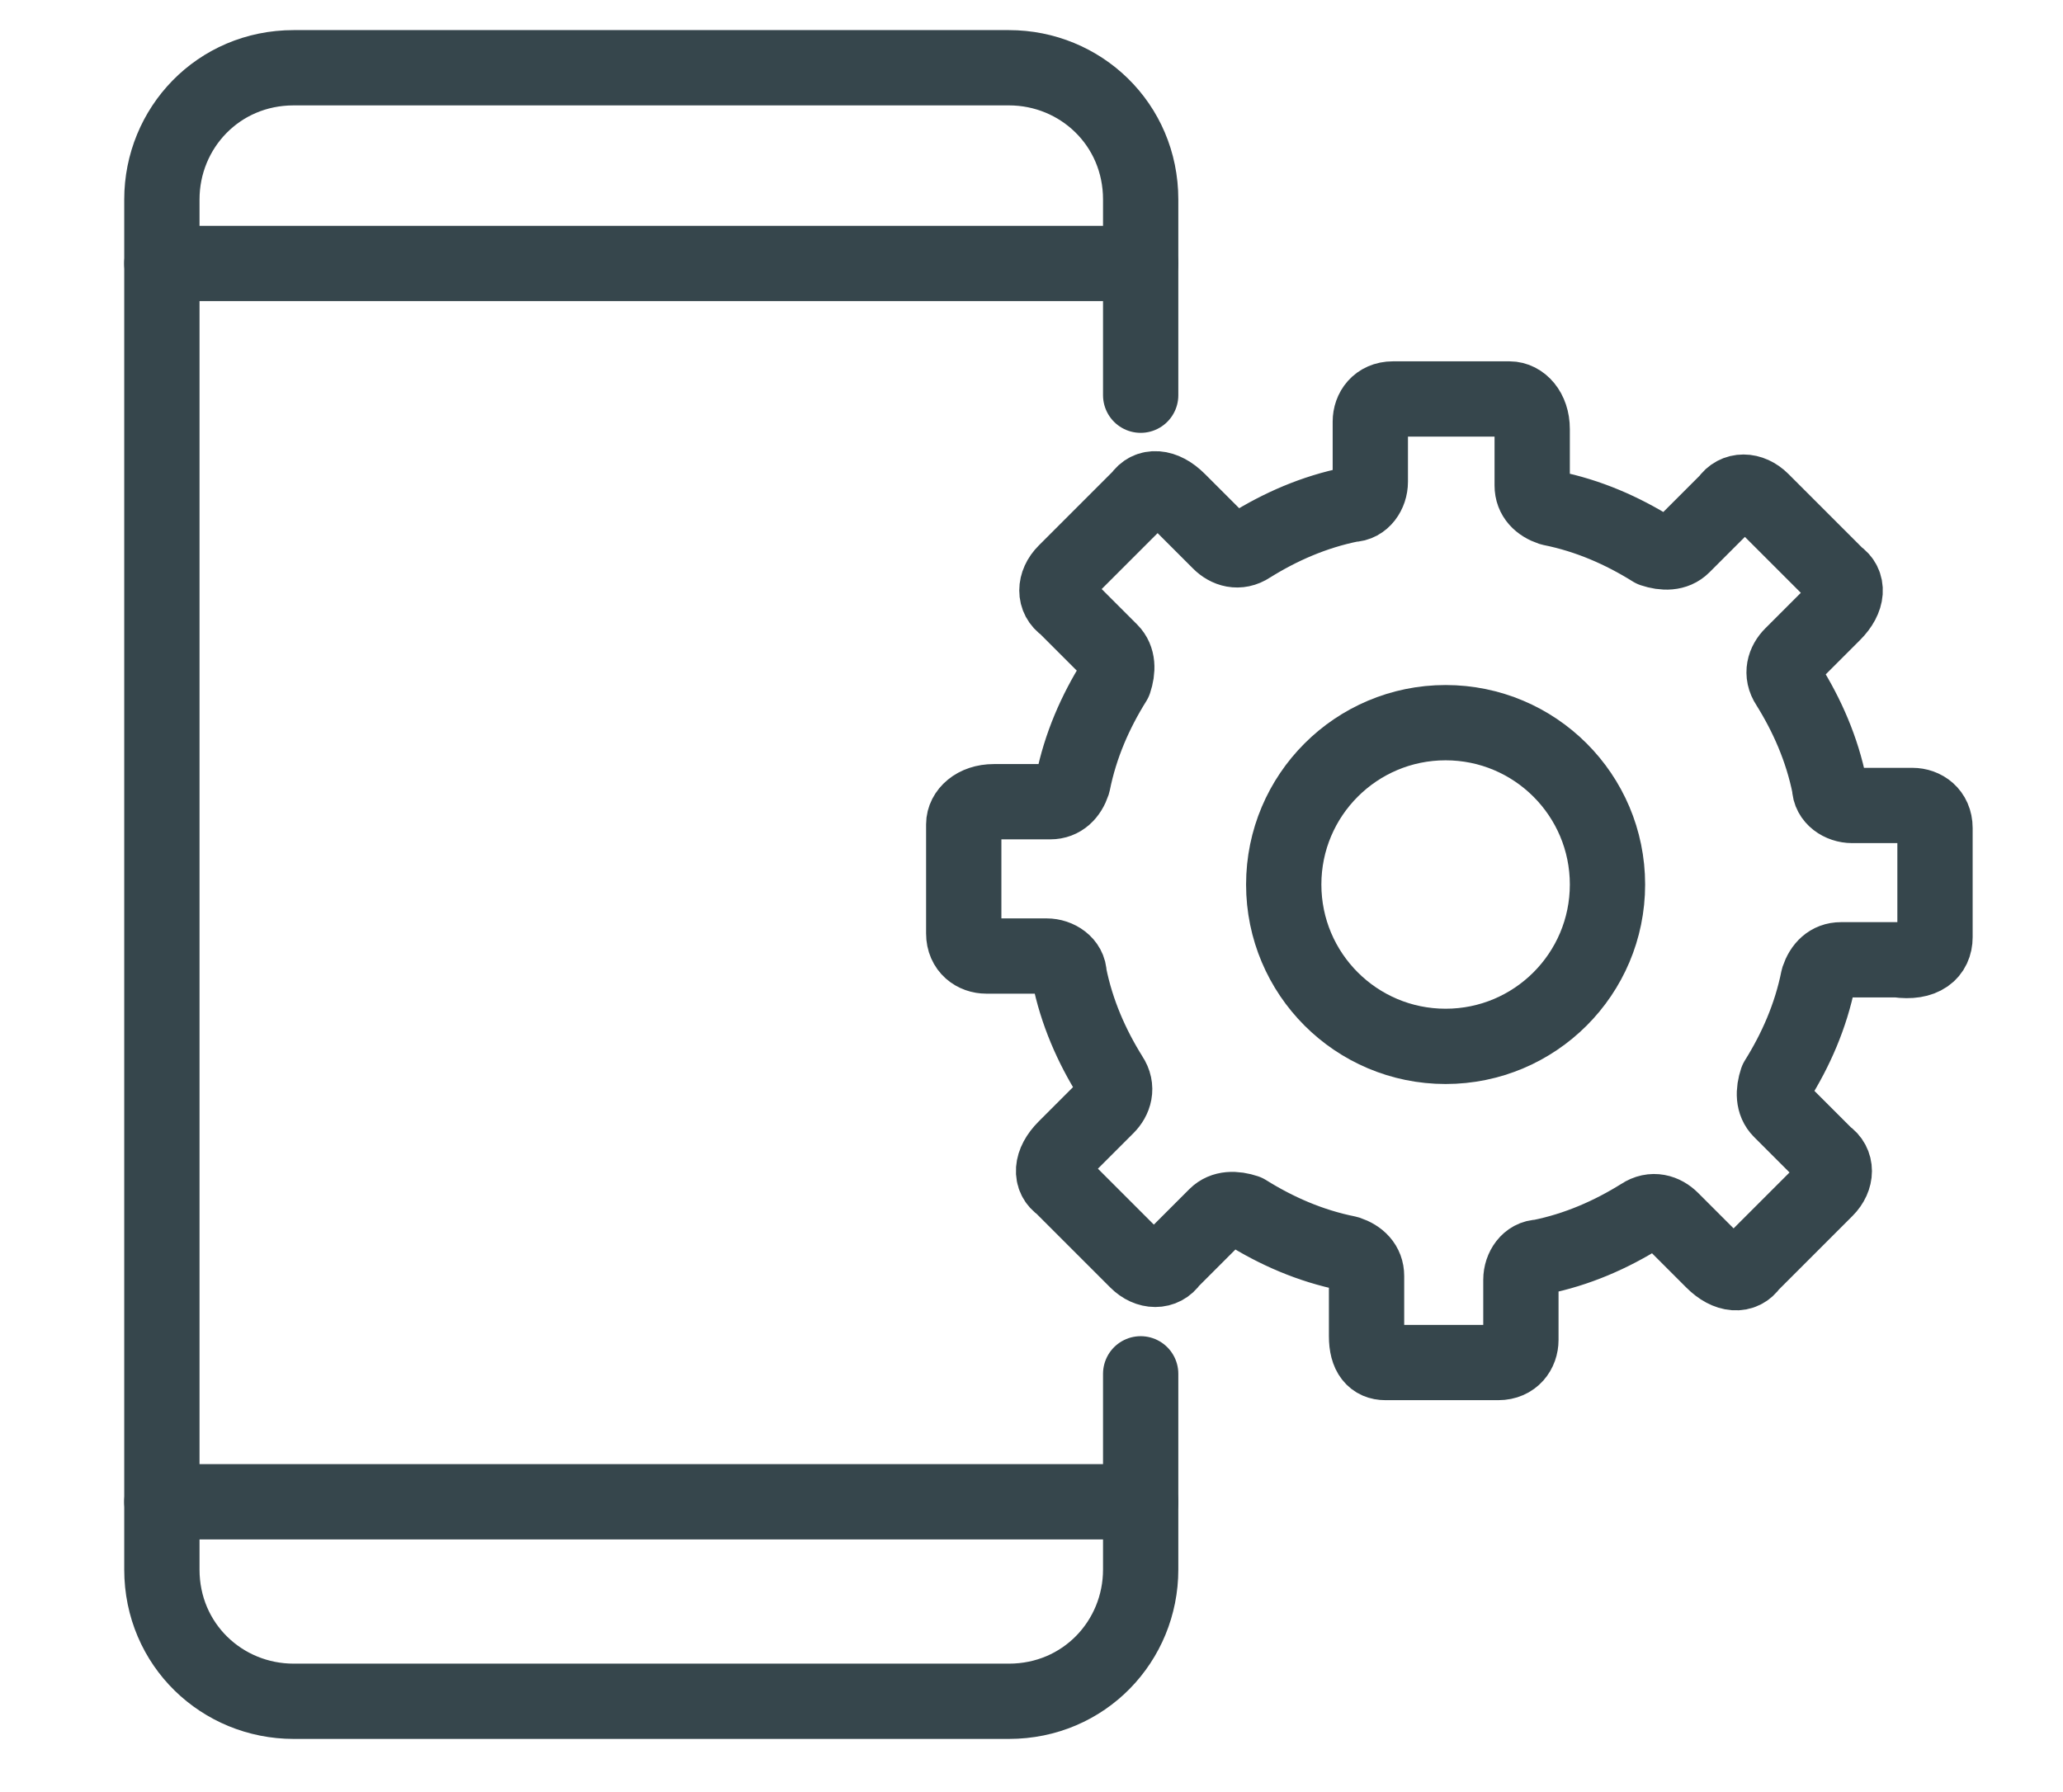 <?xml version="1.0" encoding="utf-8"?>
<!-- Generator: Adobe Illustrator 25.4.1, SVG Export Plug-In . SVG Version: 6.00 Build 0)  -->
<svg version="1.1" id="Layer_1" xmlns="http://www.w3.org/2000/svg" xmlns:xlink="http://www.w3.org/1999/xlink" x="0px" y="0px"
	 viewBox="0 0 54.8 47.6" style="enable-background:new 0 0 54.8 47.6;" xml:space="preserve">
<style type="text/css">
	.st0{fill:none;stroke:#36464C;stroke-width:2;stroke-linecap:round;stroke-linejoin:round;}
	.st1{fill:none;stroke:#36464C;stroke-width:2;stroke-linejoin:round;}
</style>
<g>
	<path class="st0" d="M30.3,36.5v5.2c0,1.9-1.5,3.5-3.5,3.5h-19c-1.9,0-3.5-1.5-3.5-3.5V5.3c0-1.9,1.5-3.5,3.5-3.5h19
		c1.9,0,3.5,1.5,3.5,3.5v5.2"/>
	<line class="st0" x1="30.3" y1="7" x2="4.3" y2="7"/>
	<line class="st0" x1="30.3" y1="39.9" x2="4.3" y2="39.9"/>
	<path class="st1" d="M51.4,24.9v-2.9c0-0.4-0.3-0.6-0.6-0.6h-1.6c-0.3,0-0.6-0.2-0.6-0.5c-0.2-1-0.6-1.9-1.1-2.7
		c-0.2-0.3-0.1-0.6,0.1-0.8l1.1-1.1c0.4-0.4,0.4-0.8,0.1-1l-2-2c-0.3-0.3-0.7-0.3-0.9,0l-1.2,1.2c-0.2,0.2-0.5,0.2-0.8,0.1
		c-0.8-0.5-1.7-0.9-2.7-1.1c-0.3-0.1-0.5-0.3-0.5-0.6v-1.5c0-0.5-0.3-0.8-0.6-0.8H37c-0.4,0-0.6,0.3-0.6,0.6v1.6
		c0,0.3-0.2,0.6-0.5,0.6c-1,0.2-1.9,0.6-2.7,1.1c-0.3,0.2-0.6,0.1-0.8-0.1l-1.1-1.1c-0.4-0.4-0.8-0.4-1-0.1l-2,2
		c-0.3,0.3-0.3,0.7,0,0.9l1.2,1.2c0.2,0.2,0.2,0.5,0.1,0.8c-0.5,0.8-0.9,1.7-1.1,2.7c-0.1,0.3-0.3,0.5-0.6,0.5h-1.5
		c-0.5,0-0.8,0.3-0.8,0.6v2.9c0,0.4,0.3,0.6,0.6,0.6h1.6c0.3,0,0.6,0.2,0.6,0.5c0.2,1,0.6,1.9,1.1,2.7c0.2,0.3,0.1,0.6-0.1,0.8
		l-1.1,1.1c-0.4,0.4-0.4,0.8-0.1,1l2,2c0.3,0.3,0.7,0.3,0.9,0l1.2-1.2c0.2-0.2,0.5-0.2,0.8-0.1c0.8,0.5,1.7,0.9,2.7,1.1
		c0.3,0.1,0.5,0.3,0.5,0.6v1.6c0,0.5,0.2,0.7,0.5,0.7h3c0.4,0,0.6-0.3,0.6-0.6v-1.6c0-0.3,0.2-0.6,0.5-0.6c1-0.2,1.9-0.6,2.7-1.1
		c0.3-0.2,0.6-0.1,0.8,0.1l1.1,1.1c0.4,0.4,0.8,0.4,1,0.1l2-2c0.3-0.3,0.3-0.7,0-0.9l-1.2-1.2c-0.2-0.2-0.2-0.5-0.1-0.8
		c0.5-0.8,0.9-1.7,1.1-2.7c0.1-0.3,0.3-0.5,0.6-0.5h1.5C51.1,25.6,51.4,25.3,51.4,24.9z"/>
	<circle class="st0" cx="38.4" cy="23.5" r="4.3"/>
</g>
</svg>
